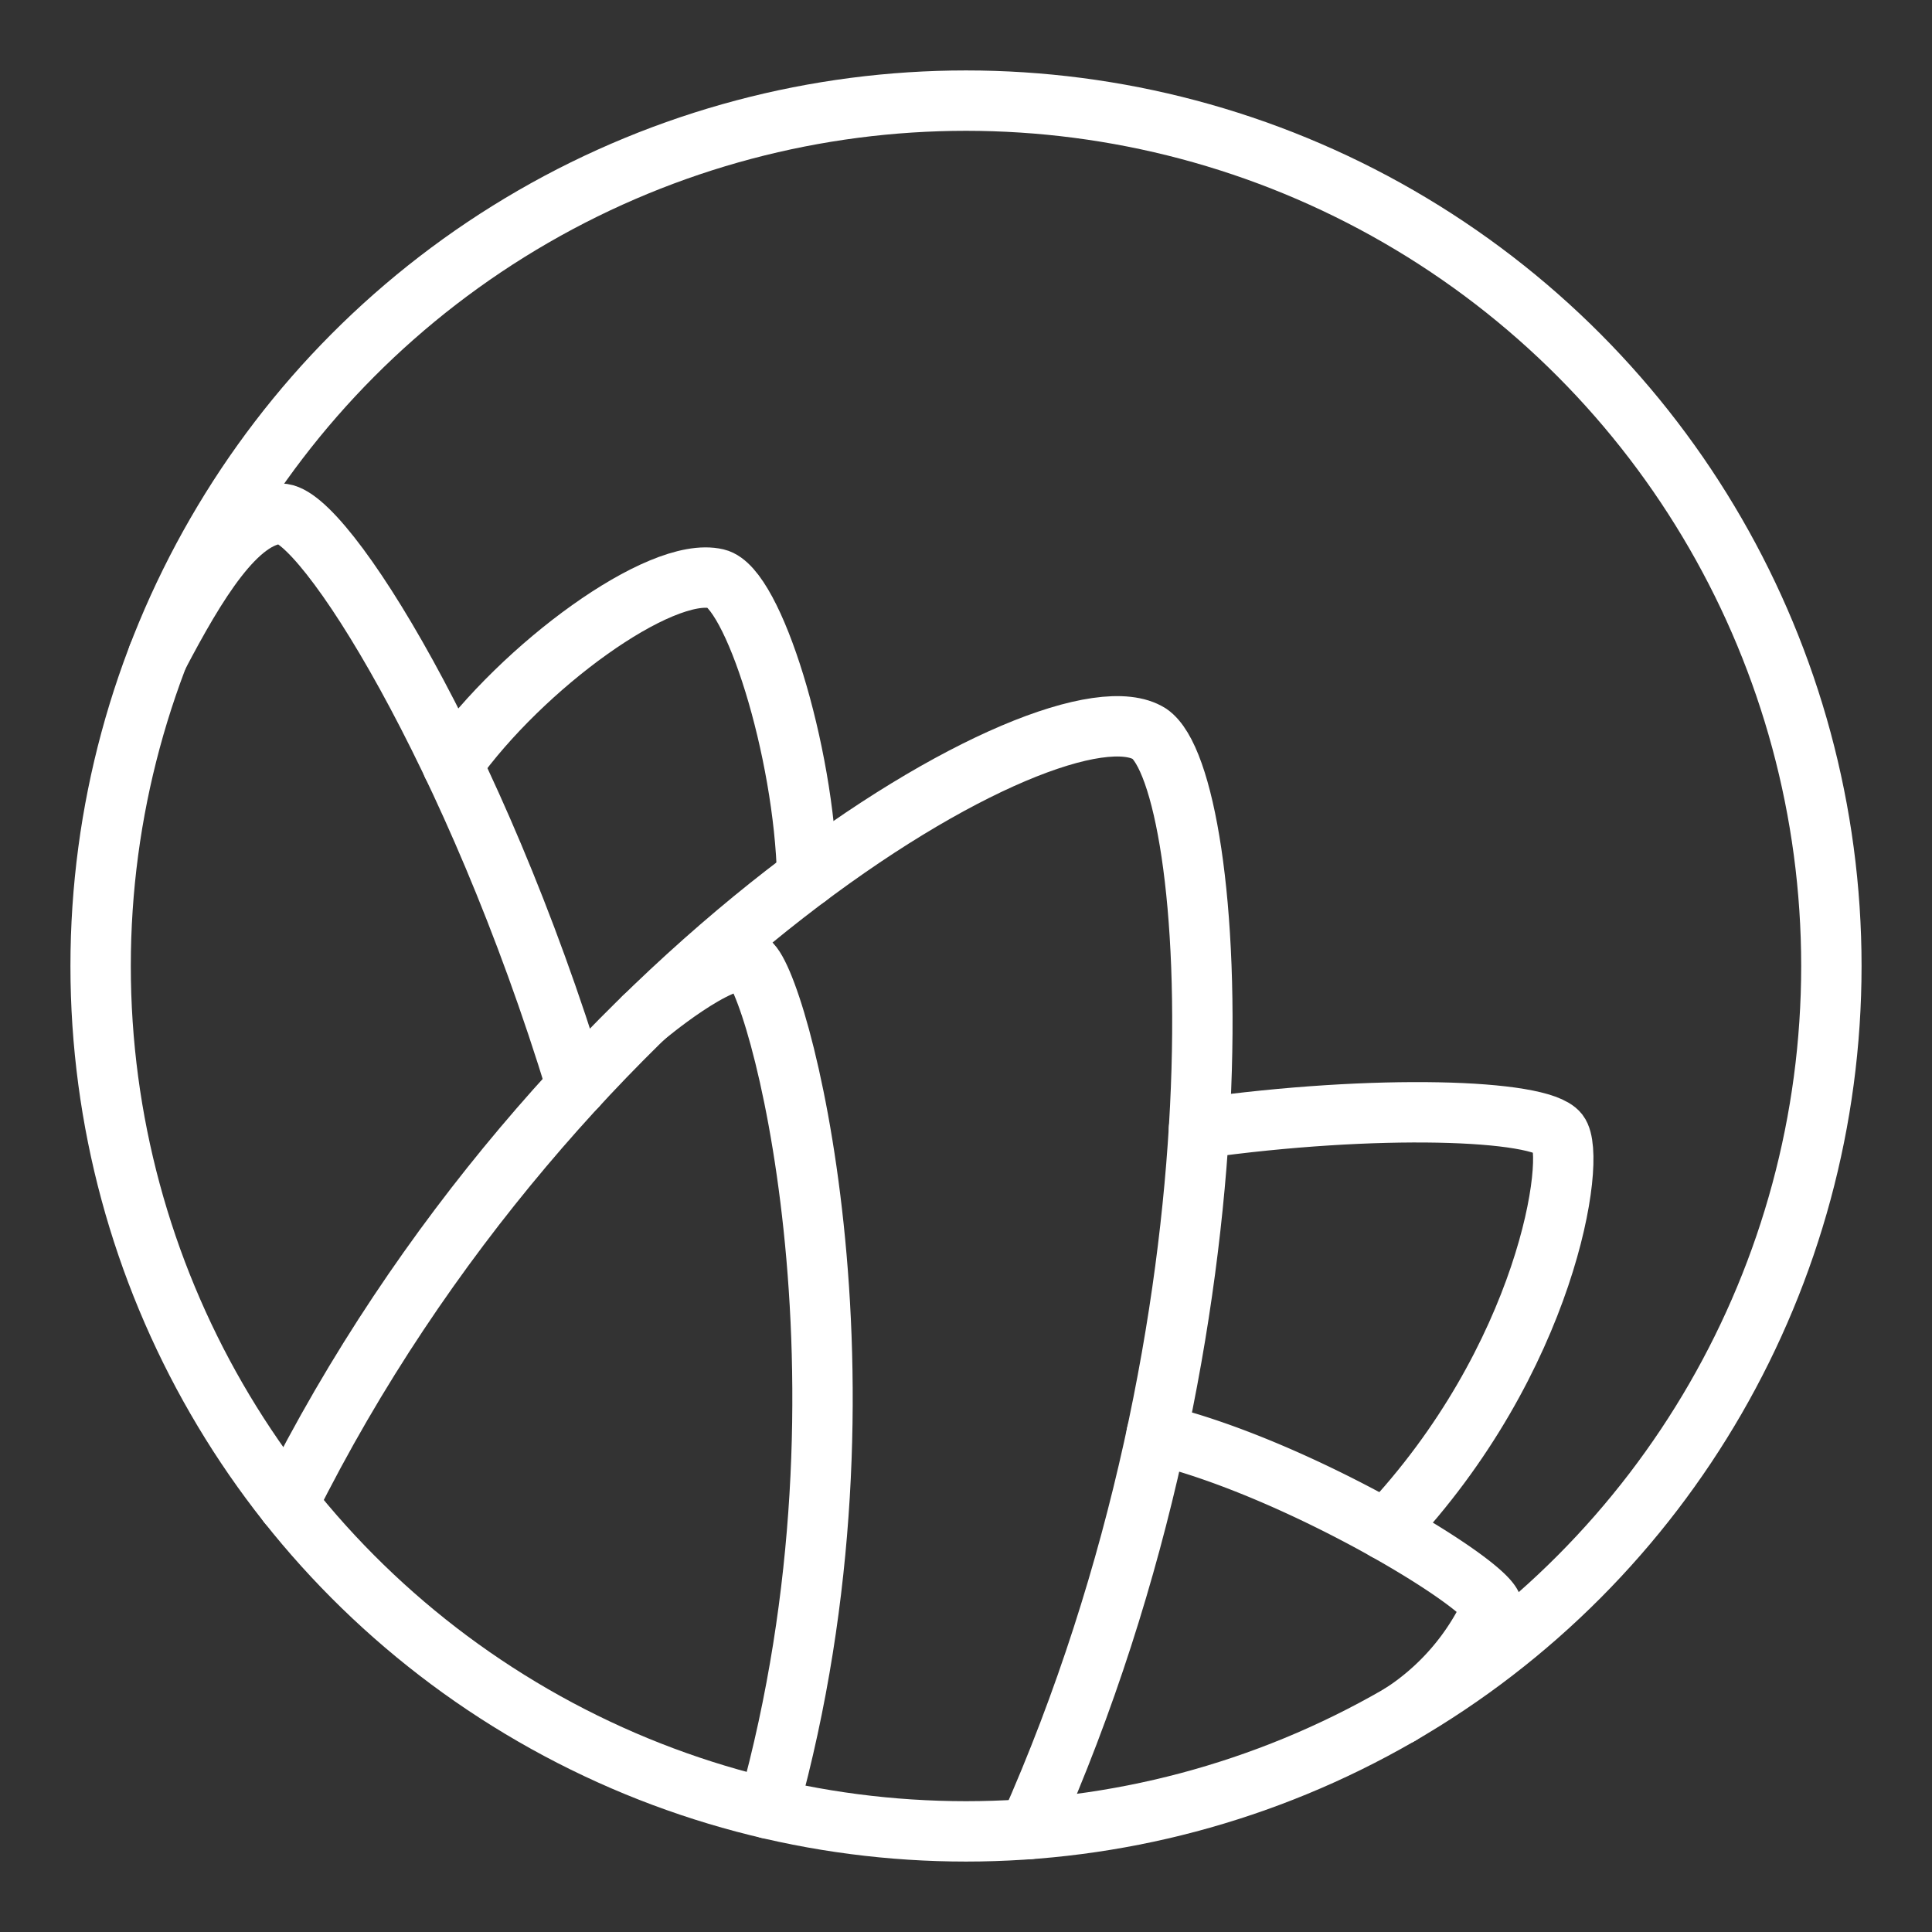 <ns0:svg xmlns:ns0="http://www.w3.org/2000/svg" viewBox="0 0 48 48" style="stroke-width:1.5px"><ns0:rect x="0" y="0" width="48" height="48" fill="#333333" stroke="none"/><ns0:defs style="stroke-width:1.5px"><ns0:style style="stroke-width:1.5px">.a{fill:none;stroke:#fff;stroke-linecap:round;stroke-linejoin:round;}</ns0:style></ns0:defs><ns0:circle class="a" cx="24" cy="24" r="21.5" style="stroke-width:1.5px" /><ns0:path class="a" d="M7.156,37.362c6.68-13.422,19.09-20.588,21.402-19.131,1.695,1.164,2.664,14.506-2.994,27.212" style="stroke-width:1.5px" /><ns0:path class="a" d="M3.928,16.296c.942-1.794,1.966-3.501,3.048-3.533,1.045-.031,4.825,5.95,7.35,14.23" style="stroke-width:1.5px" /><ns0:path class="a" d="M20.055,21.789c-.077-3.152-1.346-7.197-2.251-7.41-1.4-.33-4.828,2.171-6.565,4.619" style="stroke-width:1.5px" /><ns0:path class="a" d="M28.736,35.632c3.586.864,8.409,3.821,8.338,4.327a6.136,6.136,0,0,1-2.287,2.64" style="stroke-width:1.5px" /><ns0:path class="a" d="M34.426,38.013c4.015-4.242,4.752-9.273,4.293-9.864s-4.535-.73-8.93-.114" style="stroke-width:1.5px" /><ns0:path class="a" d="M15.992,25.279s1.92-1.624,2.595-1.388c.693.243,3.48,10.338.499,21.04" style="stroke-width:1.5px" /></ns0:svg>